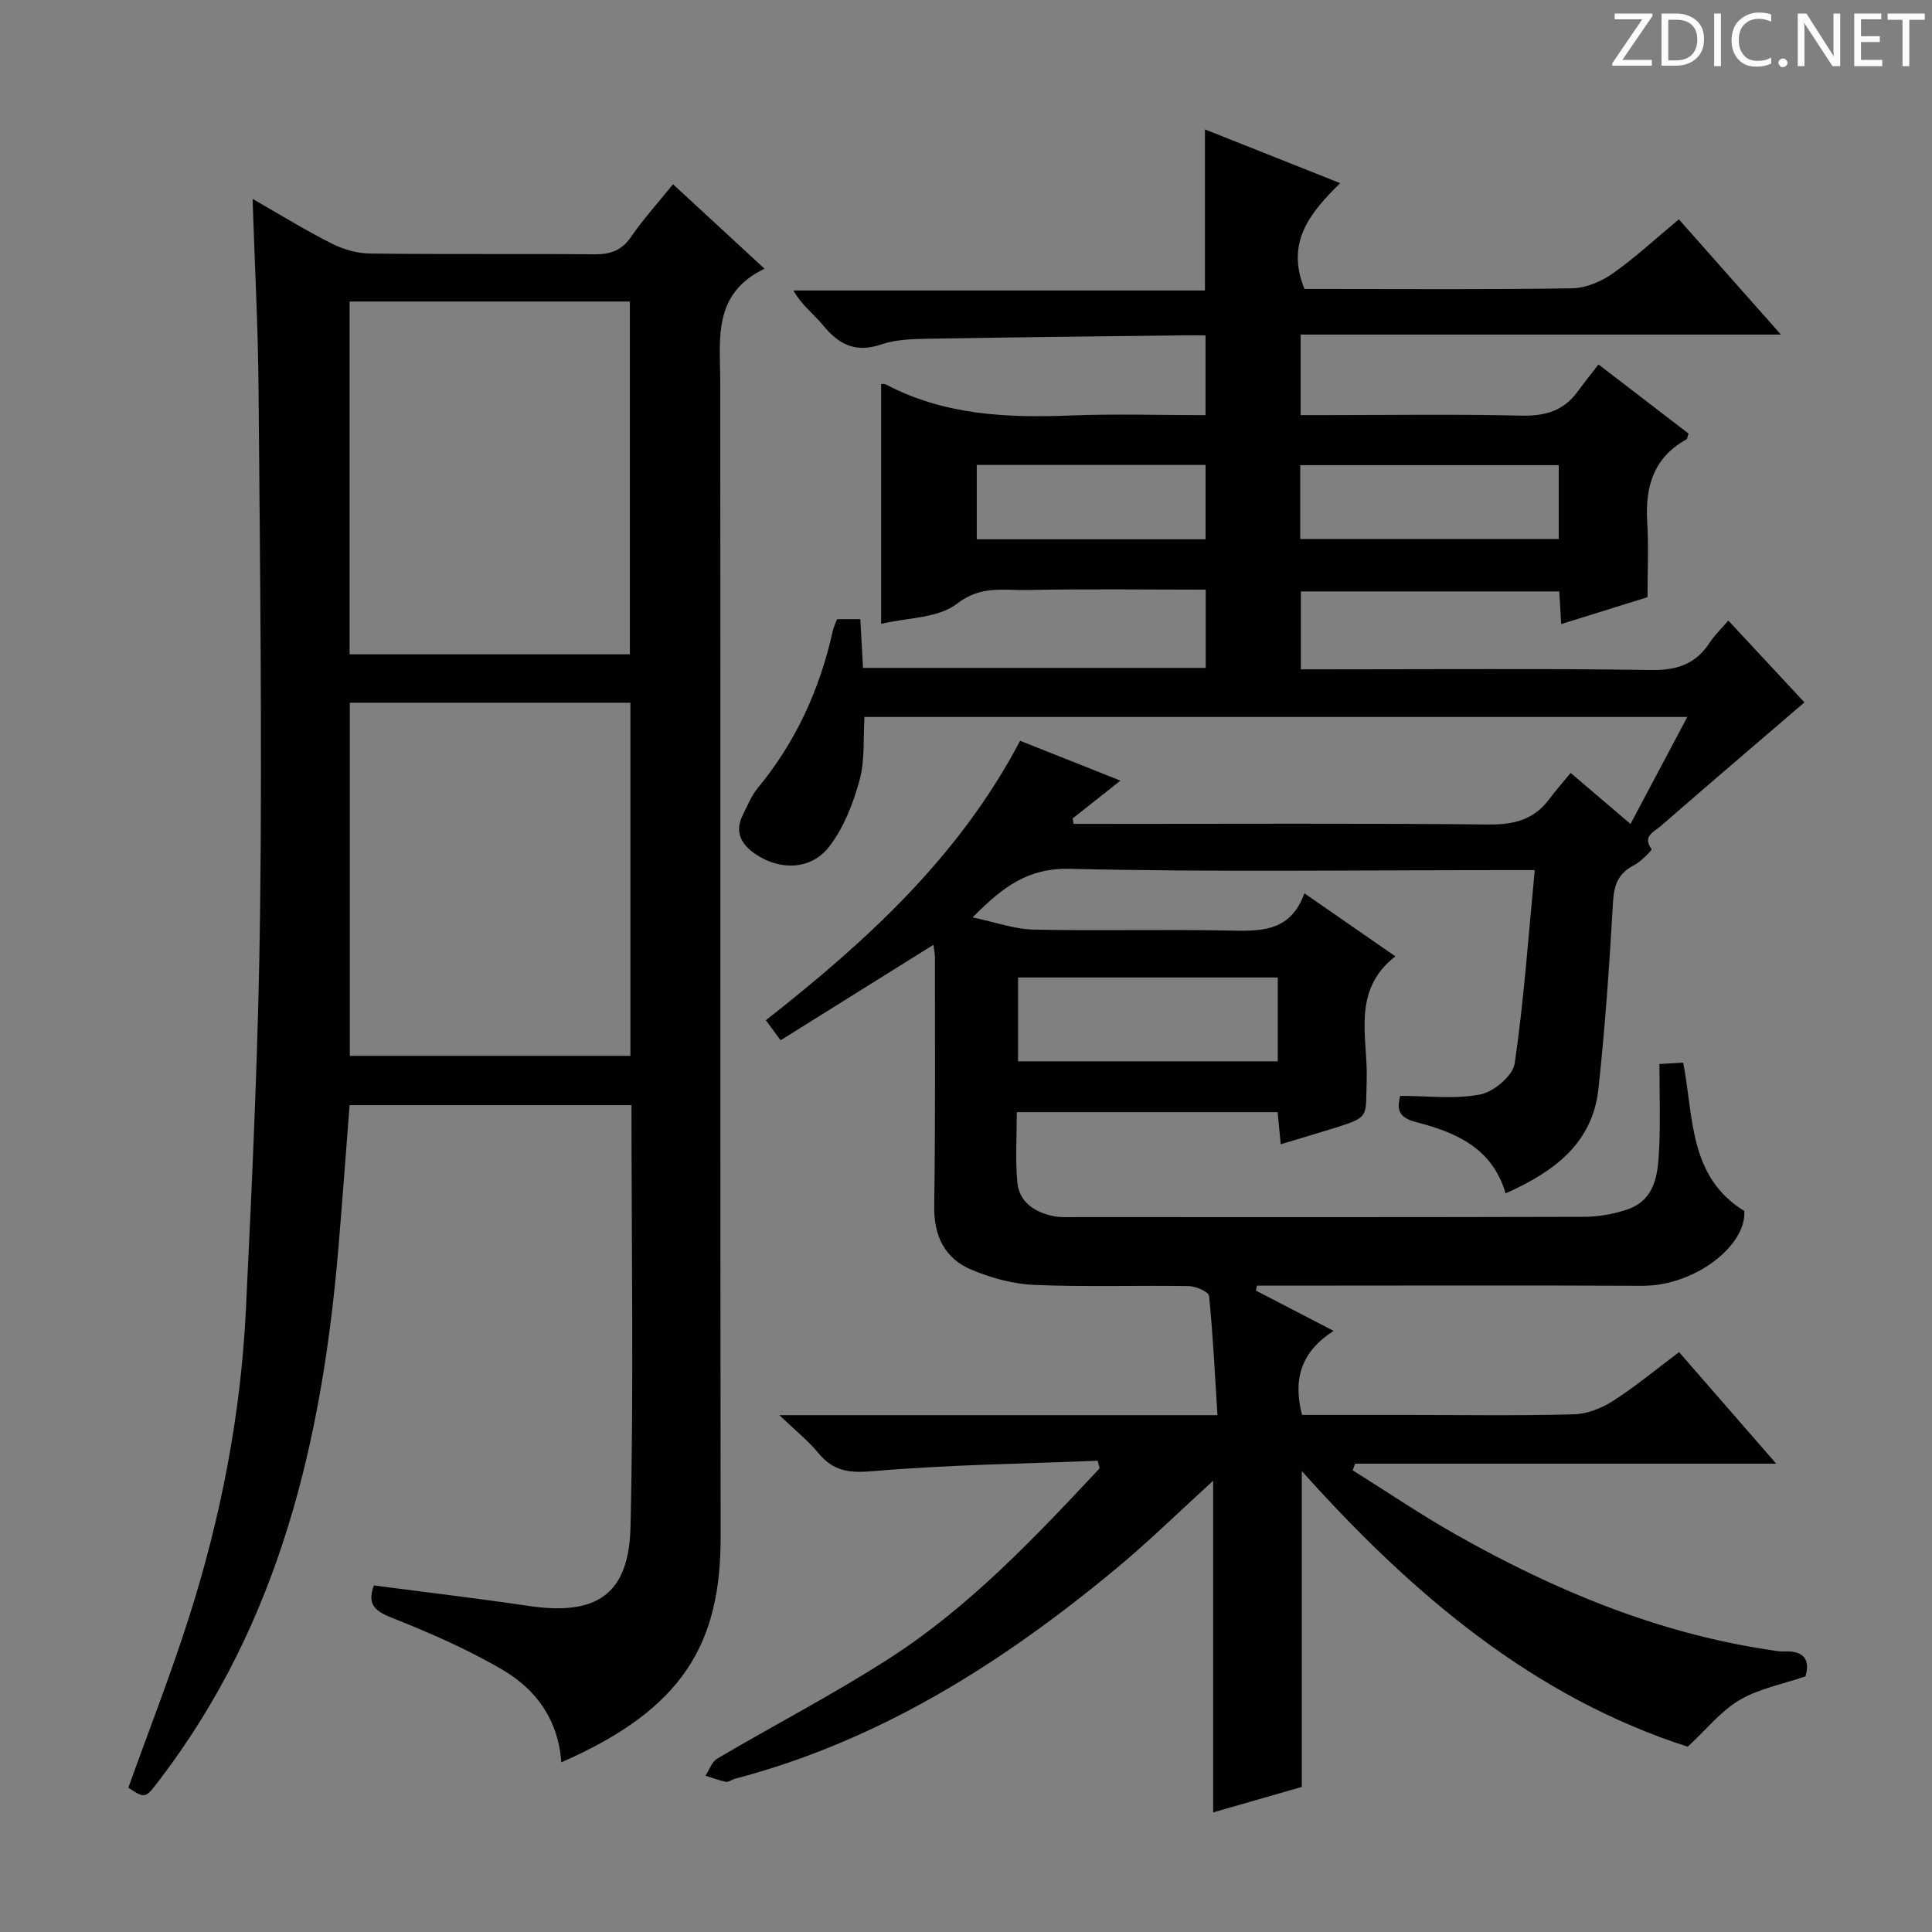 <svg enable-background="new 0 0 400 400" viewBox="0 0 400 400" xmlns="http://www.w3.org/2000/svg"><rect x="0" y="0" width="400" height="400" fill="#808080" stroke="none"/><g fill="#fcfafa"><path d="m342.2 3.2-6.3 9.2h6.1v1.2h-8.2v-.5l6.2-9.1h-5.7v-1.2h7.8v.4z"/><path d="m344 13.7v-10.9h3.1c1.6 0 3 .5 4.1 1.4 1.1 1 1.6 2.2 1.6 3.9s-.5 3-1.6 4-2.5 1.5-4.2 1.5h-3zm1.4-9.6v8.4h1.6c1.4 0 2.5-.4 3.2-1.1.8-.8 1.2-1.8 1.2-3.2s-.4-2.4-1.2-3.1-1.8-1-3.1-1z"/><path d="m356.3 2.8v10.9h-1.4v-10.9z"/><path d="m366.6 13.2c-.8.4-1.8.6-3 .6-1.6 0-2.8-.5-3.7-1.5s-1.4-2.3-1.4-3.9c0-1.7.5-3.2 1.6-4.2s2.4-1.6 4-1.6c1 0 1.9.1 2.6.4v1.5c-.8-.4-1.6-.6-2.6-.6-1.2 0-2.2.4-3 1.2s-1.1 1.9-1.1 3.3c0 1.3.4 2.3 1.1 3.1s1.6 1.1 2.8 1.1c1.1 0 2-.2 2.8-.7v1.3z"/><path d="m368.2 13c0-.3.1-.5.3-.6.2-.2.4-.3.6-.3.3 0 .5.1.7.3s.3.4.3.6-.1.5-.3.6c-.2.2-.4.3-.7.3s-.5-.1-.6-.3c-.2-.2-.3-.4-.3-.6z"/><path d="m381.1 13.7h-1.7l-5.5-8.4c-.2-.2-.3-.5-.4-.7 0 .2.1.8.1 1.5v7.6h-1.4v-10.9h1.8l5.3 8.3c.3.4.4.6.4.8 0-.3-.1-.8-.1-1.6v-7.5h1.4v10.9z"/><path d="m389.7 13.7h-5.8v-10.9h5.6v1.2h-4.2v3.5h3.9v1.2h-3.9v3.7h4.4z"/><path d="m398.4 4.1h-3.1v9.6h-1.4v-9.6h-3.1v-1.3h7.7v1.3z"/></g><path d="m269.53 304.57v65.39c-5.85 1.68-12.15 3.49-18.36 5.28 0-23.06 0-45.74 0-68.67-6.75 6.14-13.22 12.5-20.18 18.27-23.49 19.49-48.91 35.58-78.84 43.44-.64.17-1.3.73-1.86.62-1.44-.28-2.83-.82-4.23-1.26.8-1.2 1.32-2.88 2.44-3.54 11.88-7 24.16-13.36 35.74-20.82 16.58-10.69 30.04-24.99 43.42-39.27-.13-.53-.26-1.05-.4-1.58-15.53.63-31.09.83-46.56 2.16-4.9.42-8.18.01-11.26-3.75-2.05-2.5-4.65-4.56-8.08-7.85h90.7c-.54-8.6-.93-16.67-1.74-24.7-.09-.84-2.72-1.99-4.18-2.02-10.66-.17-21.34.2-31.99-.24-4.35-.18-8.85-1.42-12.91-3.1-5.59-2.31-7.91-6.94-7.82-13.19.25-17.16.14-34.33.15-51.49 0-.79-.18-1.58-.31-2.64-10.66 6.66-21.02 13.13-31.65 19.77-1.09-1.48-1.93-2.63-3.05-4.15 20.79-16.32 40.04-33.85 52.64-57.86 6.8 2.7 13.4 5.32 20.78 8.25-3.57 2.82-6.73 5.32-9.89 7.82.06.38.12.76.17 1.14h5.05c27 0 54-.15 80.99.12 5.29.05 9.38-1.07 12.52-5.33 1.29-1.74 2.74-3.36 4.37-5.34 4.41 3.75 8.15 6.94 12.39 10.56 3.97-7.48 7.72-14.54 11.76-22.15-57.22 0-113.62 0-170.36 0-.28 4.36.12 8.92-1.01 13.06-1.31 4.81-3.25 9.8-6.23 13.71-3.76 4.91-10.14 5.11-15.3 1.64-2.88-1.93-4.44-4.53-2.67-8.07.96-1.92 1.77-4 3.11-5.62 7.9-9.57 12.87-20.49 15.54-32.54.17-.79.55-1.53.89-2.43h4.81c.18 3.34.36 6.57.56 10.09h70.95c0-5.28 0-10.48 0-16.2-12.42 0-24.71-.17-36.98.08-4.86.1-9.57-1.01-14.5 2.82-3.91 3.04-10.31 2.89-15.72 4.18 0-16.75 0-33.14 0-49.65.12.01.63-.1.99.09 12.07 6.37 25.05 6.94 38.31 6.42 9.14-.36 18.31-.07 27.86-.07 0-5.44 0-10.66 0-16.52-1.59 0-3.21-.02-4.83 0-17.48.22-34.96.39-52.44.7-3.31.06-6.8.13-9.87 1.18-5.3 1.82-8.8.02-12.06-3.98-1.88-2.29-4.36-4.09-6.13-7.19h85.21c0-11.34 0-22.04 0-33.35 8.99 3.57 17.97 7.14 28 11.13-6.19 6.07-11.35 12.24-7.39 21.91h4.44c17 0 34 .14 50.99-.14 2.84-.05 6.02-1.41 8.4-3.08 4.61-3.24 8.77-7.12 13.68-11.2 6.83 7.71 13.58 15.33 21.13 23.86-33.79 0-66.46 0-99.43 0v16.67h5.2c13.5 0 27-.21 40.49.11 4.91.12 8.73-.98 11.64-4.96 1.37-1.87 2.82-3.68 4.33-5.64 6.91 5.31 12.82 9.84 18.64 14.31-.23.66-.24 1.1-.44 1.21-6.81 3.77-8.56 9.82-8.11 17.12.31 4.97.06 9.98.06 15.55-5.74 1.79-11.67 3.64-17.87 5.57-.14-2.42-.26-4.4-.4-6.76-17.74 0-35.45 0-53.5 0v16.13h5.59c22.33 0 44.67-.2 66.99.14 5.41.08 9.24-1.3 12.13-5.76.97-1.49 2.3-2.74 3.79-4.48 5.65 6.08 11.06 11.9 15.76 16.94-10.09 8.66-20.01 17.12-29.84 25.68-1.27 1.1-3.82 2.05-1.79 4.73.1.13-2.2 2.57-3.69 3.33-3.22 1.65-4.11 4.04-4.31 7.58-.75 12.94-1.62 25.88-3.03 38.76-1.24 11.23-9.16 17.1-19.22 21.58-2.72-9.41-10.35-12.67-18.51-14.75-4.16-1.06-3.84-3.14-3.31-5.44 5.84 0 11.39.73 16.6-.3 2.78-.55 6.74-3.88 7.11-6.4 1.91-13.07 2.83-26.27 4.15-40.04-3.1 0-4.89 0-6.68 0-29.83 0-59.67.44-89.49-.27-8.7-.21-13.89 3.65-20.21 10.06 4.79 1 8.66 2.43 12.56 2.52 13.33.29 26.67-.06 39.99.19 6.69.12 13.18.58 16.14-7.7 6.56 4.54 12.5 8.65 18.84 13.05-9.22 7.14-5.64 16.99-5.94 25.62-.26 7.57.76 7.61-6.56 9.89-3.64 1.13-7.29 2.21-11.24 3.4-.22-2.28-.42-4.35-.64-6.65-17.95 0-35.72 0-54 0 0 4.88-.33 9.7.1 14.45.37 4.16 3.54 6.24 7.41 7.06 1.45.31 2.99.22 4.48.22 35.16.01 70.33.04 105.49-.06 2.93-.01 5.99-.55 8.77-1.47 6.07-2.02 6.49-7.5 6.74-12.67.27-5.65.06-11.32.06-17.5 1.76-.1 3.31-.19 4.92-.28 2.19 11.27 1.1 23.59 12.65 30.72.46 7.15-10.23 15.53-21.14 15.48-25-.12-50-.03-74.99-.03-1.59 0-3.17 0-4.76 0-.08.34-.15.68-.23 1.02 5.17 2.68 10.33 5.36 16.1 8.35-6.65 4.23-8.51 9.91-6.54 17.4h22.26c11.33 0 22.67.18 33.99-.13 2.74-.07 5.74-1.25 8.09-2.75 4.72-3.03 9.06-6.64 13.71-10.13 6.55 7.52 12.94 14.85 20.12 23.1-29.86 0-58.52 0-87.18 0-.17.46-.34.91-.51 1.37 7.1 4.44 14.04 9.16 21.33 13.28 20.23 11.44 41.45 20.32 64.61 23.85 1.15.18 2.32.42 3.47.37 4.17-.17 5.29 1.85 4.34 5.16-4.77 1.64-9.64 2.54-13.66 4.91-3.86 2.27-6.82 6.05-10.72 9.66-31.67-10.17-56.89-31.34-79.9-57.07zm-4.98-102.19c-18.22 0-35.81 0-53.77 0v17.35h53.77c0-5.82 0-11.38 0-17.35zm4.65-90.79h53.52c0-5.34 0-10.27 0-15.28-17.98 0-35.68 0-53.52 0zm-66.97.07h47.37c0-5.4 0-10.45 0-15.4-15.98 0-31.56 0-47.37 0z" fill="#010102"/><path d="m116.21 364.87c-.61-8.79-5.2-15.02-11.96-19.03-7.38-4.37-15.36-7.81-23.35-10.99-3.61-1.44-4.81-2.97-3.5-6.6 10.68 1.4 21.35 2.65 31.97 4.23 14.05 2.09 20.84-2.23 21.17-16.34.68-28.96.2-57.95.2-87.33-19.48 0-38.72 0-58.36 0-.77 9.89-1.49 19.77-2.32 29.63-3.36 39.63-12.16 77.43-36.9 109.89-3.09 4.06-2.97 4.15-6.59 1.8 4.24-11.83 8.82-23.53 12.62-35.47 6.57-20.64 10.67-41.85 11.72-63.49 1.35-27.74 2.63-55.51 2.95-83.27.42-35.78-.04-71.56-.33-107.35-.1-12.93-.8-25.85-1.24-39.37 5.63 3.22 10.85 6.44 16.3 9.2 2.41 1.22 5.29 2.08 7.97 2.11 15.49.2 30.99.02 46.49.16 3.29.03 5.63-.74 7.58-3.58 2.54-3.69 5.57-7.03 8.71-10.93 6.18 5.7 12.19 11.25 18.94 17.49-10.8 5.22-9.17 14.54-9.16 23.51.07 79.65-.02 159.29.08 238.94.05 22.08-7.61 35.71-32.99 46.79zm-43.83-302.44v73.04h58.03c0-24.56 0-48.76 0-73.04-19.53 0-38.63 0-58.03 0zm58.14 156.17c0-24.67 0-48.76 0-73.11-19.52 0-38.74 0-58.09 0v73.11z" fill="#010102"/></svg>